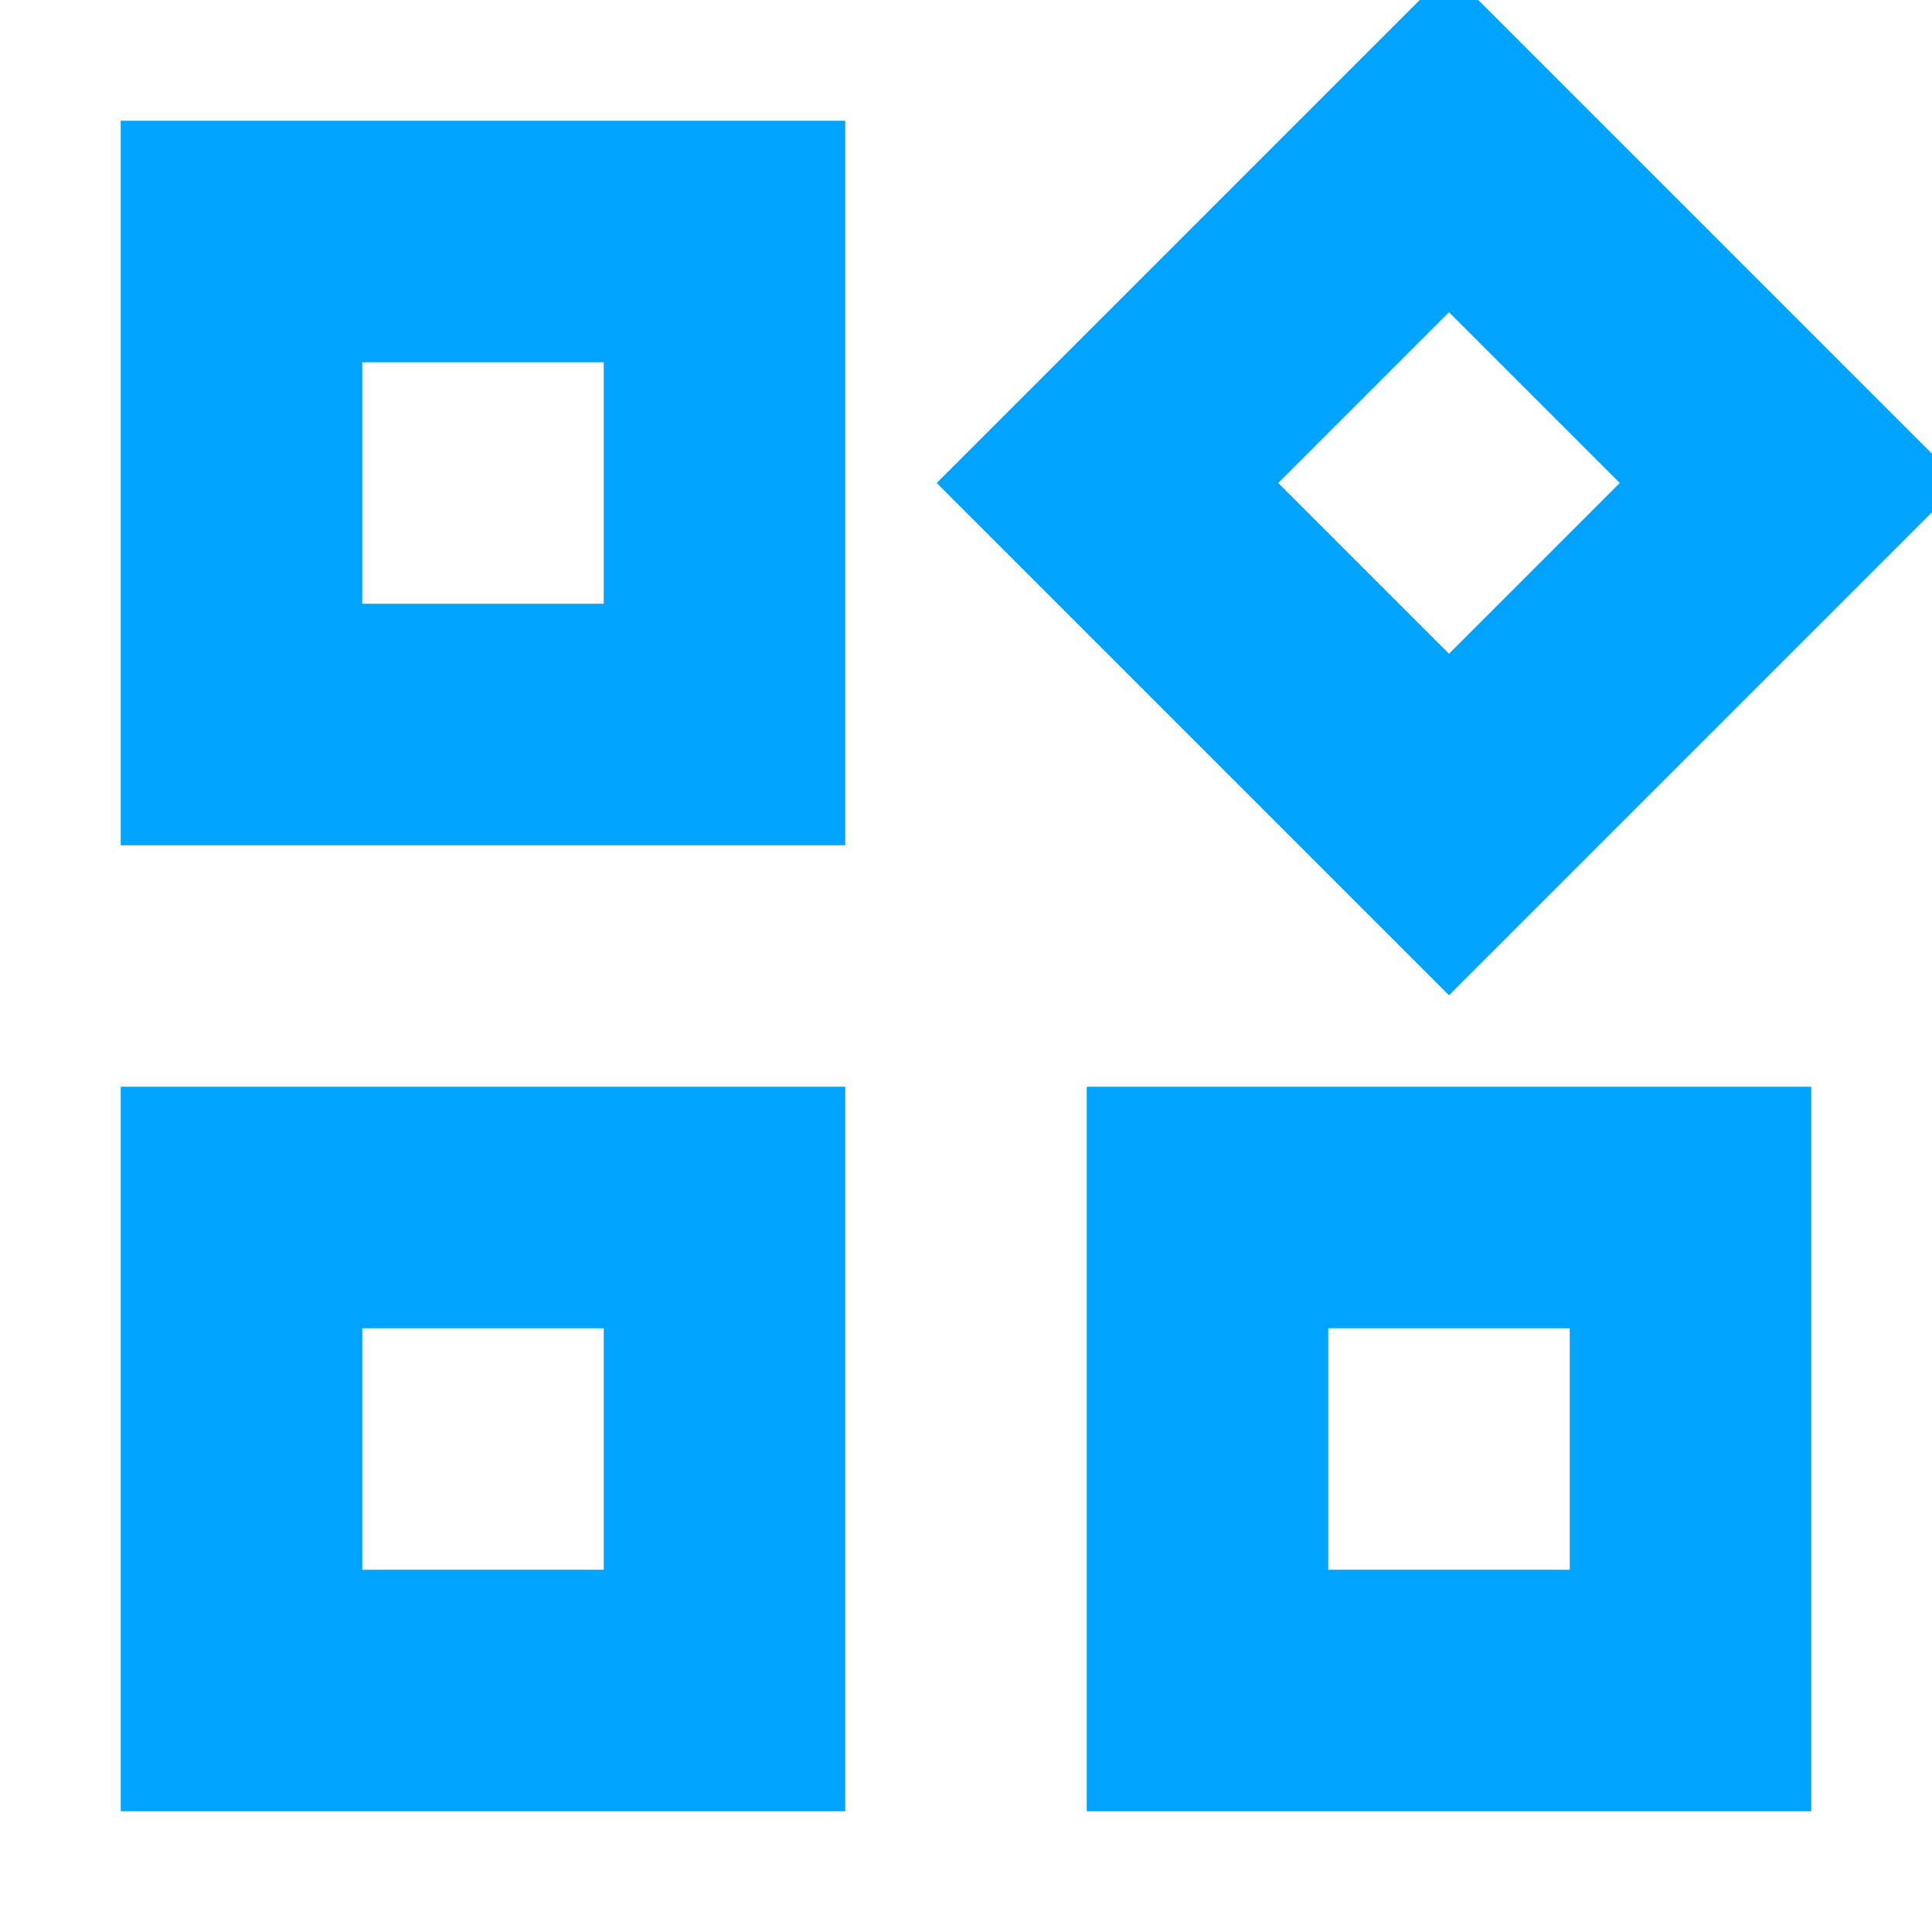 <?xml version="1.0" encoding="UTF-8"?>
<svg width="16px" height="16px" viewBox="0 0 16 16" version="1.1" xmlns="http://www.w3.org/2000/svg" xmlns:xlink="http://www.w3.org/1999/xlink">
    <!-- Generator: Sketch 64 (93537) - https://sketch.com -->
    <title>企业应用16px</title>
    <desc>Created with Sketch.</desc>
    <g id="企业应用16px" stroke="none" stroke-width="1" fill="none" fill-rule="evenodd">
        <rect id="Rectangle-Copy-2" fill="#000000" opacity="0" x="0" y="0" width="16" height="16"></rect>
        <rect id="Rectangle-Copy-4" stroke="#00A4FF" stroke-width="2" x="10" y="10" width="4" height="4"></rect>
        <rect id="Rectangle-Copy-3" stroke="#00A4FF" stroke-width="2" x="2" y="10" width="4" height="4"></rect>
        <rect id="Rectangle" stroke="#00A4FF" stroke-width="2" x="2" y="2" width="4" height="4"></rect>
        <rect id="Rectangle-Copy" stroke="#00A4FF" stroke-width="2" transform="translate(12, 4) rotate(-45) translate(-12, -4) " x="10" y="2" width="4" height="4"></rect>
    </g>
</svg>